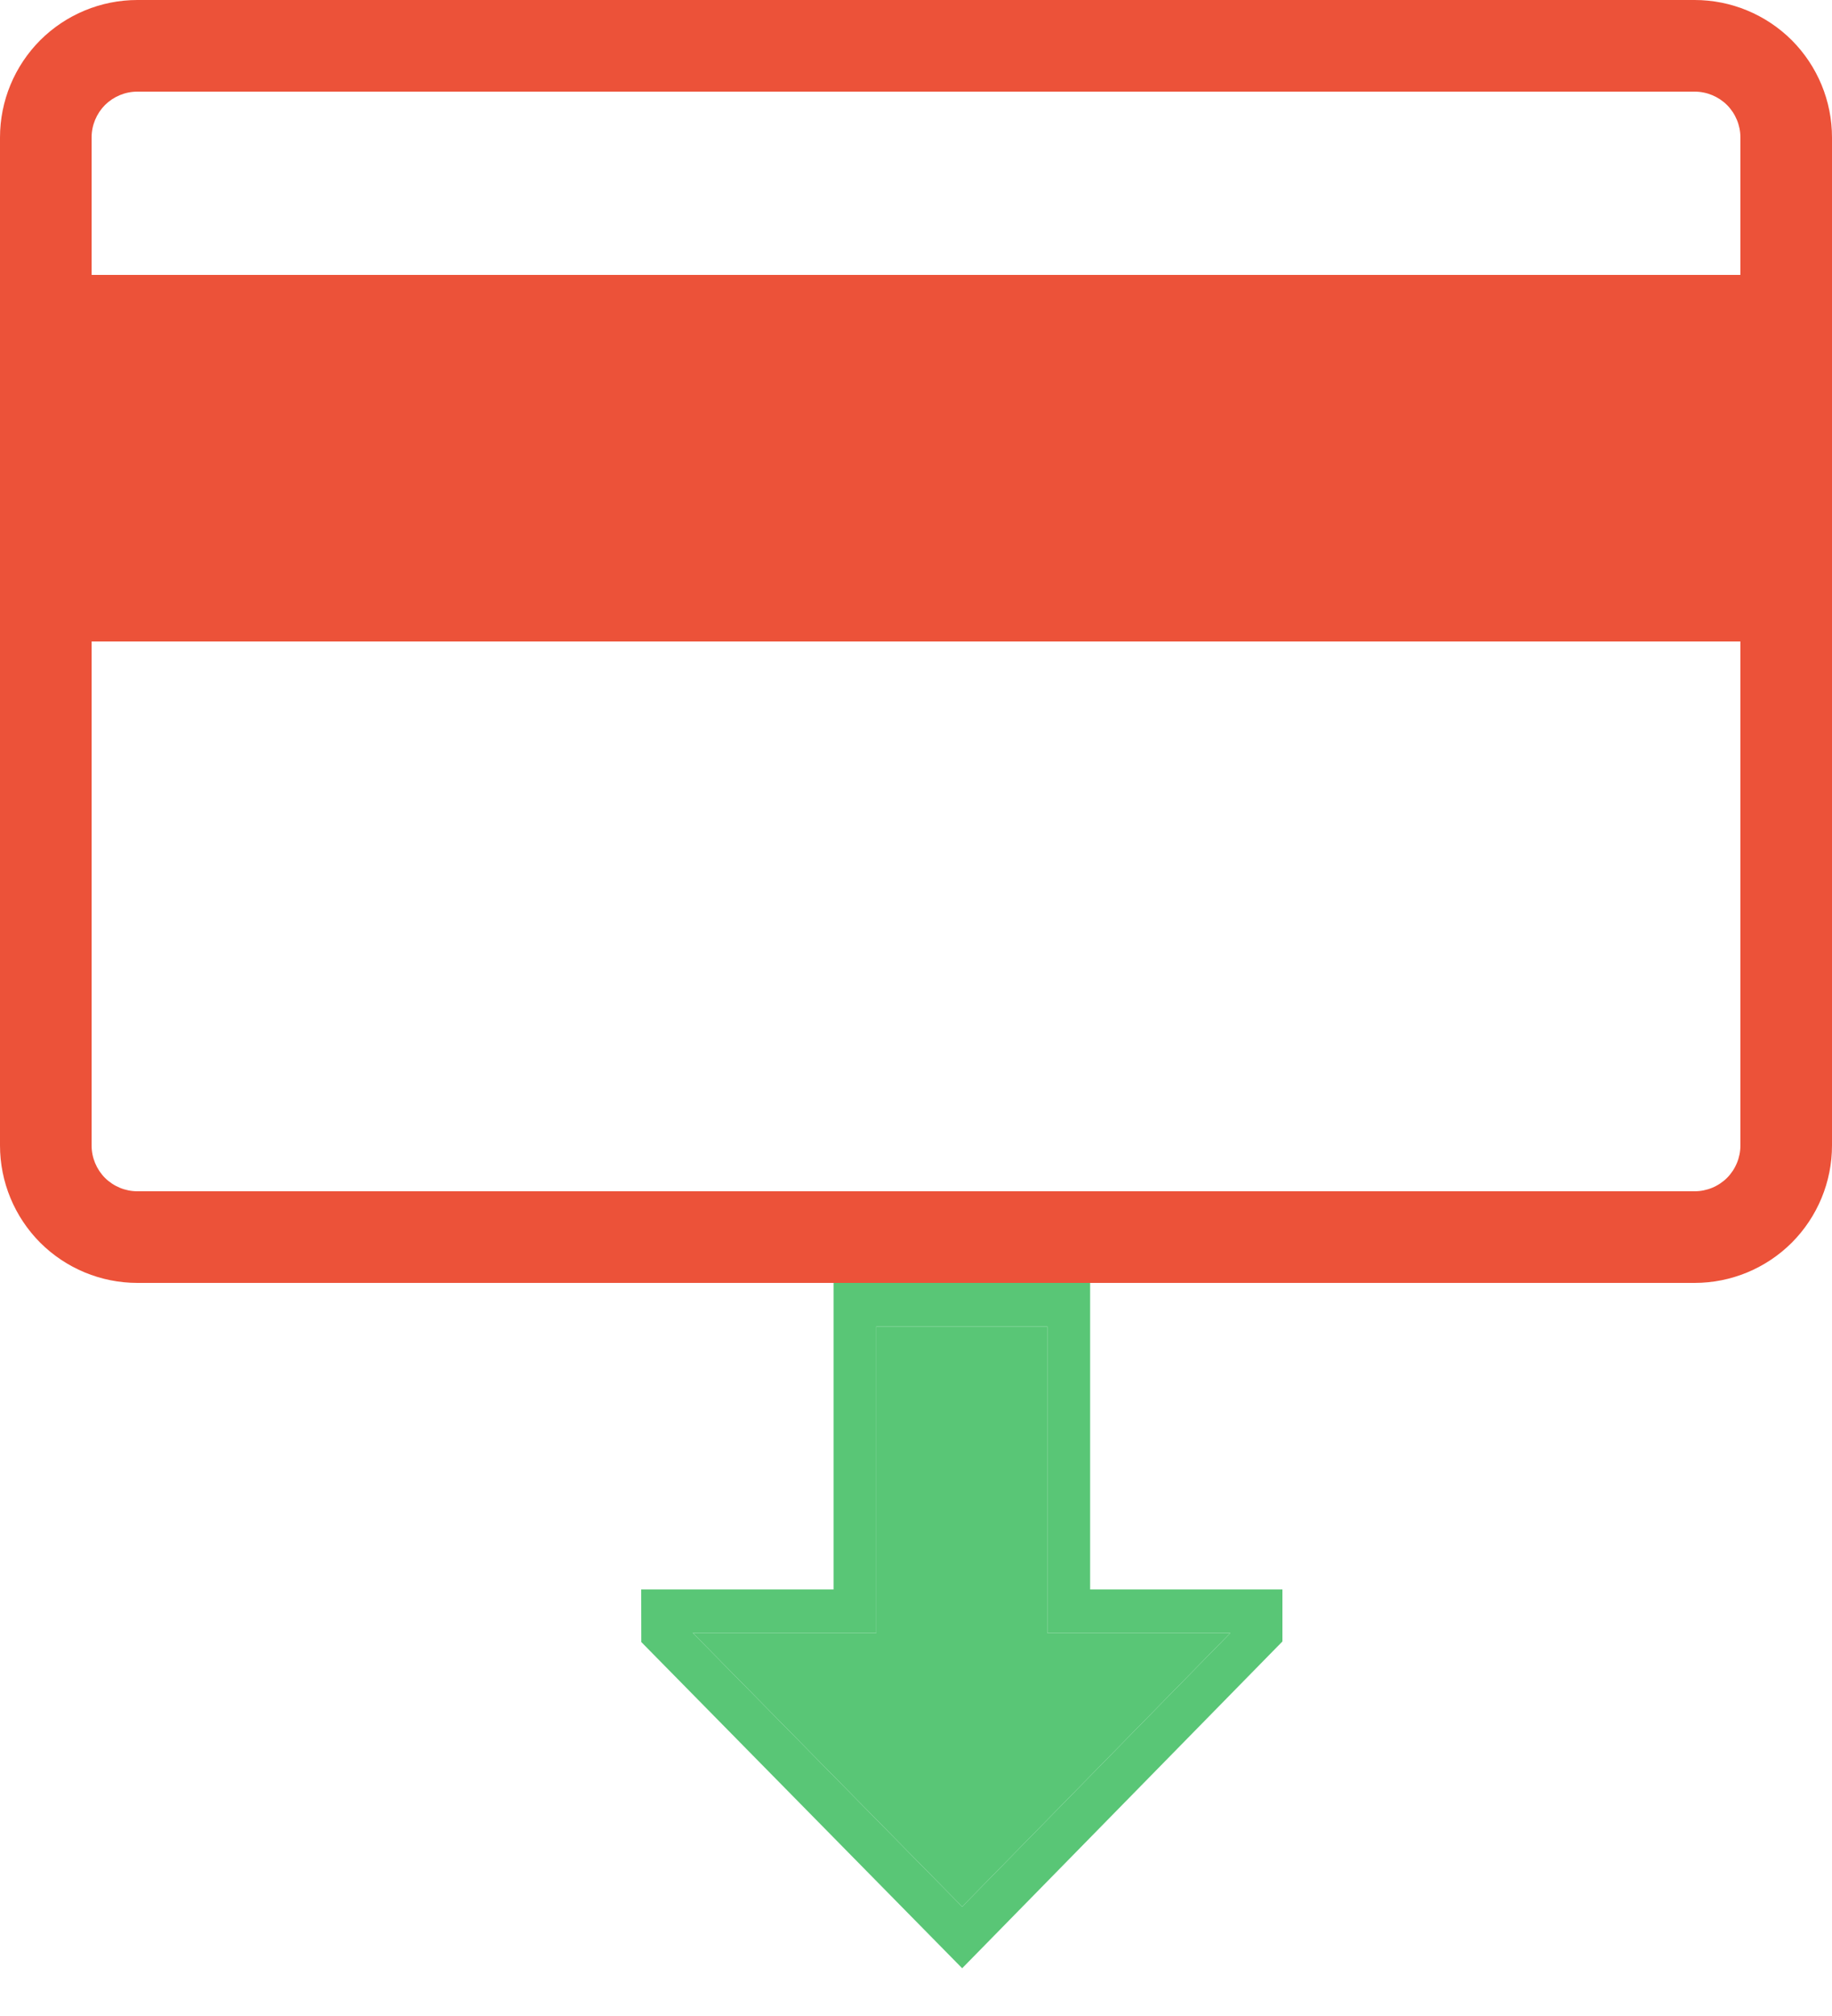 <svg width="20" height="22" viewBox="0 0 20 22" fill="none" xmlns="http://www.w3.org/2000/svg">
<path fill-rule="evenodd" clip-rule="evenodd" d="M1.5 14C1.102 14 0.721 13.842 0.439 13.561C0.158 13.279 0 12.898 0 12.5V1.5C0 1.102 0.158 0.721 0.439 0.439C0.721 0.158 1.102 0 1.5 0H18.5C18.898 0 19.279 0.158 19.561 0.439C19.842 0.721 20 1.102 20 1.5V12.5C20 12.898 19.842 13.279 19.561 13.561C19.279 13.842 18.898 14 18.5 14H1.5ZM1 1.5C1 1.367 1.053 1.24 1.146 1.146C1.24 1.053 1.367 1 1.5 1H18.5C18.633 1 18.76 1.053 18.854 1.146C18.947 1.24 19 1.367 19 1.5V3H1V1.5ZM1.5 13C1.367 13 1.24 12.947 1.146 12.854C1.053 12.76 1 12.633 1 12.5V7H19V12.5C19 12.633 18.947 12.76 18.854 12.854C18.76 12.947 18.633 13 18.5 13H1.5Z" fill="#EC5239"/>
<path d="M11.901 14H9.1V17.345L7 17.345L7.001 17.919L10.504 21.479L14 17.913V17.345L11.901 17.345V14ZM9.567 14.475H11.434V17.82L13.432 17.82L10.504 20.807L7.563 17.819L9.567 17.82V14.475Z" fill="#59C676"/>
<path d="M9.567 14.475H11.434V17.82L13.432 17.82L10.504 20.807L7.563 17.819L9.567 17.82V14.475Z" fill="#59C676"/>
</svg>
